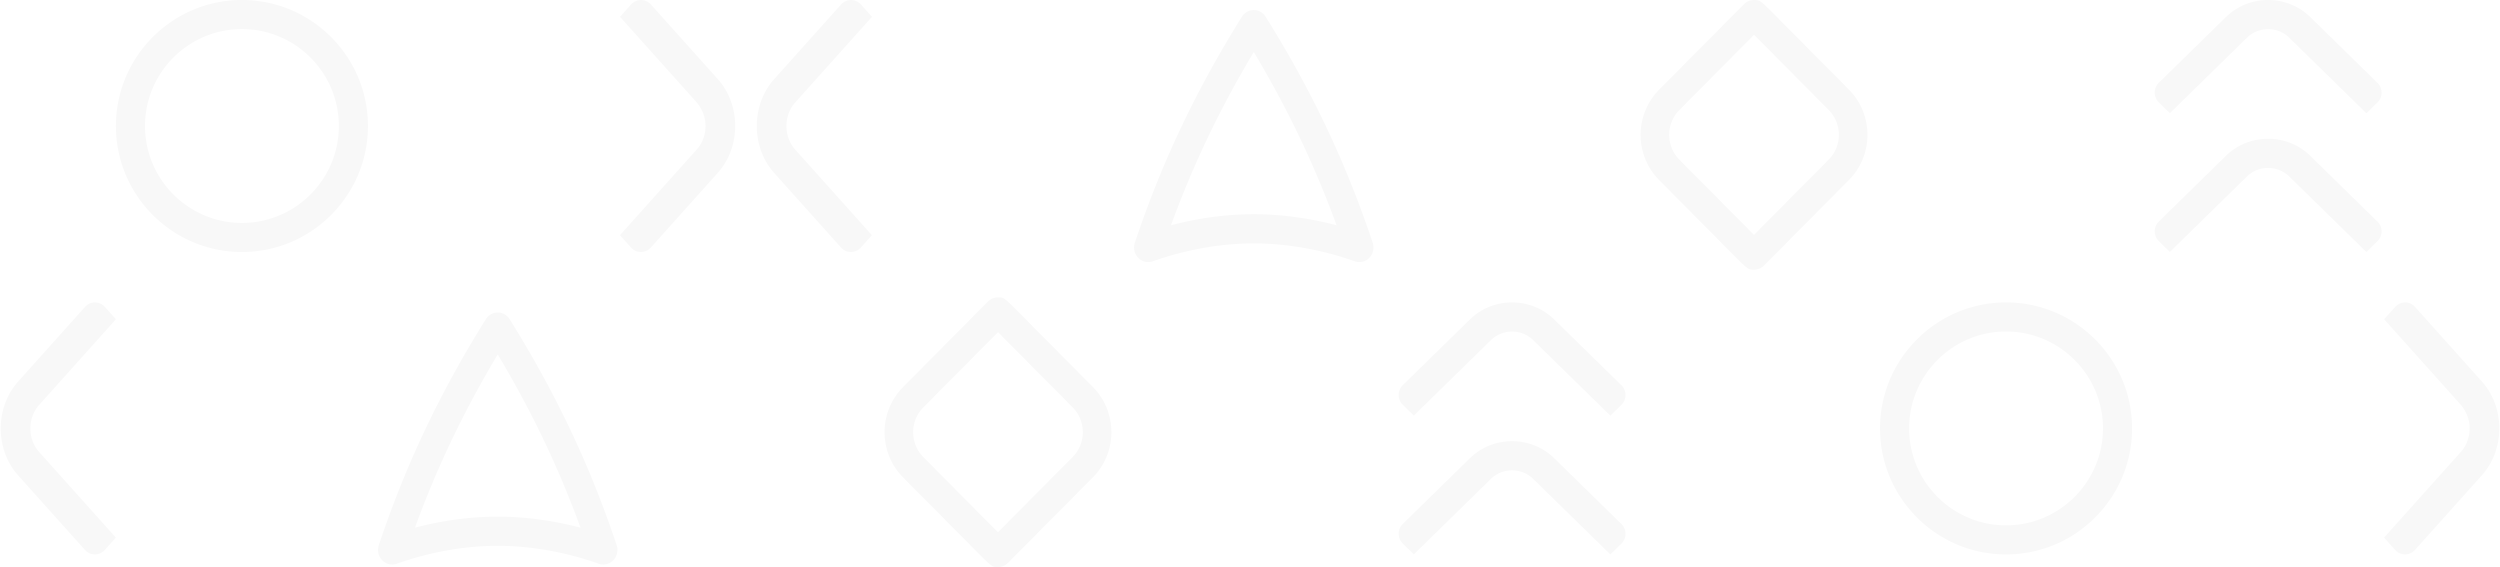 <svg width="992" height="225" xmlns="http://www.w3.org/2000/svg"><g id="Page-1" fill="none" fill-rule="evenodd"><g id="04.-Exports-/-Patterns" transform="translate(-50 -2212)"><g id="Text-Fields" transform="translate(49 246)"><g id="Pattern_Toxins-Copy" transform="translate(1 1901)"><g id="Pattern_All" transform="translate(0 64)"><path id="Box" fill-opacity="0" fill="#FFF" d="M0 0h1000v250H0z"/><path d="M96 12.539c-21.208 0-38.461 17.253-38.461 38.46 0 21.209 17.253 38.462 38.46 38.462 21.208 0 38.461-17.253 38.461-38.462 0-21.207-17.253-38.46-38.46-38.46M96 101c-27.571 0-50-22.43-50-50S68.428 1 96 1c27.57 0 50 22.43 50 50s-22.43 50-50 50m401.5-79.363c-13.49 22.574-24.12 44.815-32.85 68.754 10.951-2.885 22.13-4.388 32.85-4.388 10.72 0 21.9 1.503 32.85 4.388-8.729-23.936-19.358-46.178-32.85-68.754m-41.892 83.36c-1.466 0-2.9-.592-3.97-1.7-1.513-1.565-2.03-3.884-1.331-5.975 10.633-31.779 24.132-60.272 42.48-89.669C493.82 6.001 495.595 5 497.5 5c1.905 0 3.68 1 4.714 2.653 18.35 29.4 31.848 57.894 42.479 89.669.7 2.091.182 4.41-1.331 5.977-1.514 1.566-3.758 2.108-5.788 1.386-13.142-4.65-27-7.107-40.074-7.107-13.074 0-26.931 2.458-40.075 7.107a5.433 5.433 0 0 1-1.817.313m-205.28-5.844L246 94.324l30.489-34.02c2.408-2.689 3.648-6.333 3.435-10.166-.187-3.335-1.612-6.436-3.73-8.798L246.026 7.674l4.327-4.828c2.207-2.461 5.783-2.461 7.99 0l26.467 29.535c4.454 4.967 6.906 11.576 6.906 18.604 0 7.028-2.452 13.636-6.906 18.605l-26.492 29.564c-2.207 2.461-5.785 2.461-7.99 0zm91.321 0c-2.206 2.461-5.784 2.461-7.99 0L307.19 69.619c-9.193-10.259-9.193-26.952 0-37.209l26.494-29.564c2.207-2.461 5.784-2.461 7.991 0L346 7.674l-30.487 34.022c-4.605 5.138-4.605 13.498 0 18.636l30.462 33.993-4.326 4.829zm354.364-84.36l-29.627 29.853c-5.4 5.442-5.4 14.295 0 19.736l29.6 29.823 29.627-29.852c5.399-5.441 5.399-14.296-.001-19.737 0 0-20.687-20.845-29.599-29.823M695.987 108c-2.35 0-2.35 0-9.263-6.964l-28.357-28.573c-9.823-9.897-9.823-26 0-35.897l33.636-33.892A5.65 5.65 0 0 1 696.013 1c2.35 0 2.35 0 9.263 6.964l28.357 28.573c9.823 9.898 9.823 26.002 0 35.898l-33.637 33.891a5.642 5.642 0 0 1-4.01 1.674m243.006-62.064l-30.619-29.974c-4.625-4.526-12.148-4.526-16.774 0l-30.593 29.947-4.344-4.253a5.471 5.471 0 0 1 0-7.854l26.58-26.022c9.232-9.04 24.257-9.04 33.488 0l26.608 26.048a5.471 5.471 0 0 1 0 7.854l-4.346 4.254zm0 55.064l-30.619-29.975c-4.625-4.525-12.148-4.525-16.774 0l-30.593 29.948-4.344-4.253a5.471 5.471 0 0 1 0-7.854l26.58-26.023c9.232-9.04 24.257-9.04 33.488 0l26.608 26.048a5.471 5.471 0 0 1 0 7.855L938.992 101zM197.5 141.637c-13.49 22.574-24.12 44.815-32.85 68.754 10.951-2.885 22.13-4.388 32.85-4.388 10.72 0 21.9 1.503 32.85 4.388-8.729-23.936-19.358-46.178-32.85-68.754m-41.892 83.36c-1.466 0-2.9-.592-3.97-1.7-1.513-1.565-2.03-3.884-1.331-5.975 10.633-31.779 24.132-60.272 42.48-89.669 1.033-1.652 2.808-2.653 4.713-2.653 1.905 0 3.68 1 4.714 2.653 18.35 29.4 31.848 57.894 42.479 89.669.7 2.091.182 4.41-1.331 5.977-1.514 1.566-3.758 2.108-5.788 1.386-13.142-4.65-27-7.107-40.074-7.107-13.074 0-26.931 2.458-40.075 7.107a5.433 5.433 0 0 1-1.817.313zM41.65 219.155c-2.206 2.461-5.784 2.461-7.99 0L7.19 189.619c-9.193-10.259-9.193-26.952 0-37.209l26.494-29.564c2.207-2.461 5.784-2.461 7.991 0L46 127.674l-30.487 34.022c-4.605 5.138-4.605 13.498 0 18.636l30.462 33.993-4.326 4.829zm354.364-86.36l-29.627 29.853c-5.4 5.442-5.4 14.295 0 19.736l29.6 29.823 29.627-29.852c5.399-5.441 5.399-14.296-.001-19.737 0 0-20.687-20.845-29.599-29.823M395.987 226c-2.35 0-2.35 0-9.263-6.964l-28.357-28.573c-9.823-9.897-9.823-26 0-35.897l33.636-33.892a5.65 5.65 0 0 1 4.01-1.674c2.35 0 2.35 0 9.263 6.964l28.357 28.573c9.823 9.898 9.823 26.002 0 35.898l-33.637 33.891a5.642 5.642 0 0 1-4.01 1.674m243.006-60.064l-30.619-29.974c-4.625-4.526-12.148-4.526-16.774 0l-30.593 29.947-4.344-4.253a5.471 5.471 0 0 1 0-7.854l26.58-26.022c9.232-9.04 24.257-9.04 33.488 0l26.608 26.048a5.471 5.471 0 0 1 0 7.854l-4.346 4.254zm0 55.064l-30.619-29.975c-4.625-4.525-12.148-4.525-16.774 0l-30.593 29.948-4.344-4.253a5.471 5.471 0 0 1 0-7.854l26.58-26.023c9.232-9.04 24.257-9.04 33.488 0l26.608 26.048a5.471 5.471 0 0 1 0 7.855L638.992 221zM796 132.539c-21.207 0-38.46 17.253-38.46 38.46 0 21.209 17.253 38.462 38.46 38.462 21.208 0 38.461-17.253 38.461-38.462 0-21.207-17.253-38.46-38.46-38.46M796 221c-27.571 0-50-22.43-50-50s22.429-50 50-50c27.57 0 50 22.43 50 50s-22.43 50-50 50zm154.327-1.846l-4.327-4.83 30.489-34.02c2.408-2.689 3.648-6.333 3.435-10.166-.187-3.335-1.612-6.436-3.73-8.798l-30.168-33.666 4.327-4.828c2.207-2.461 5.783-2.461 7.99 0l26.467 29.535c4.454 4.967 6.906 11.576 6.906 18.604 0 7.028-2.452 13.636-6.906 18.605l-26.492 29.564c-2.207 2.461-5.785 2.461-7.99 0z" id="Pattern" fill-opacity=".03" fill="#000"/></g></g></g></g></g></svg>
